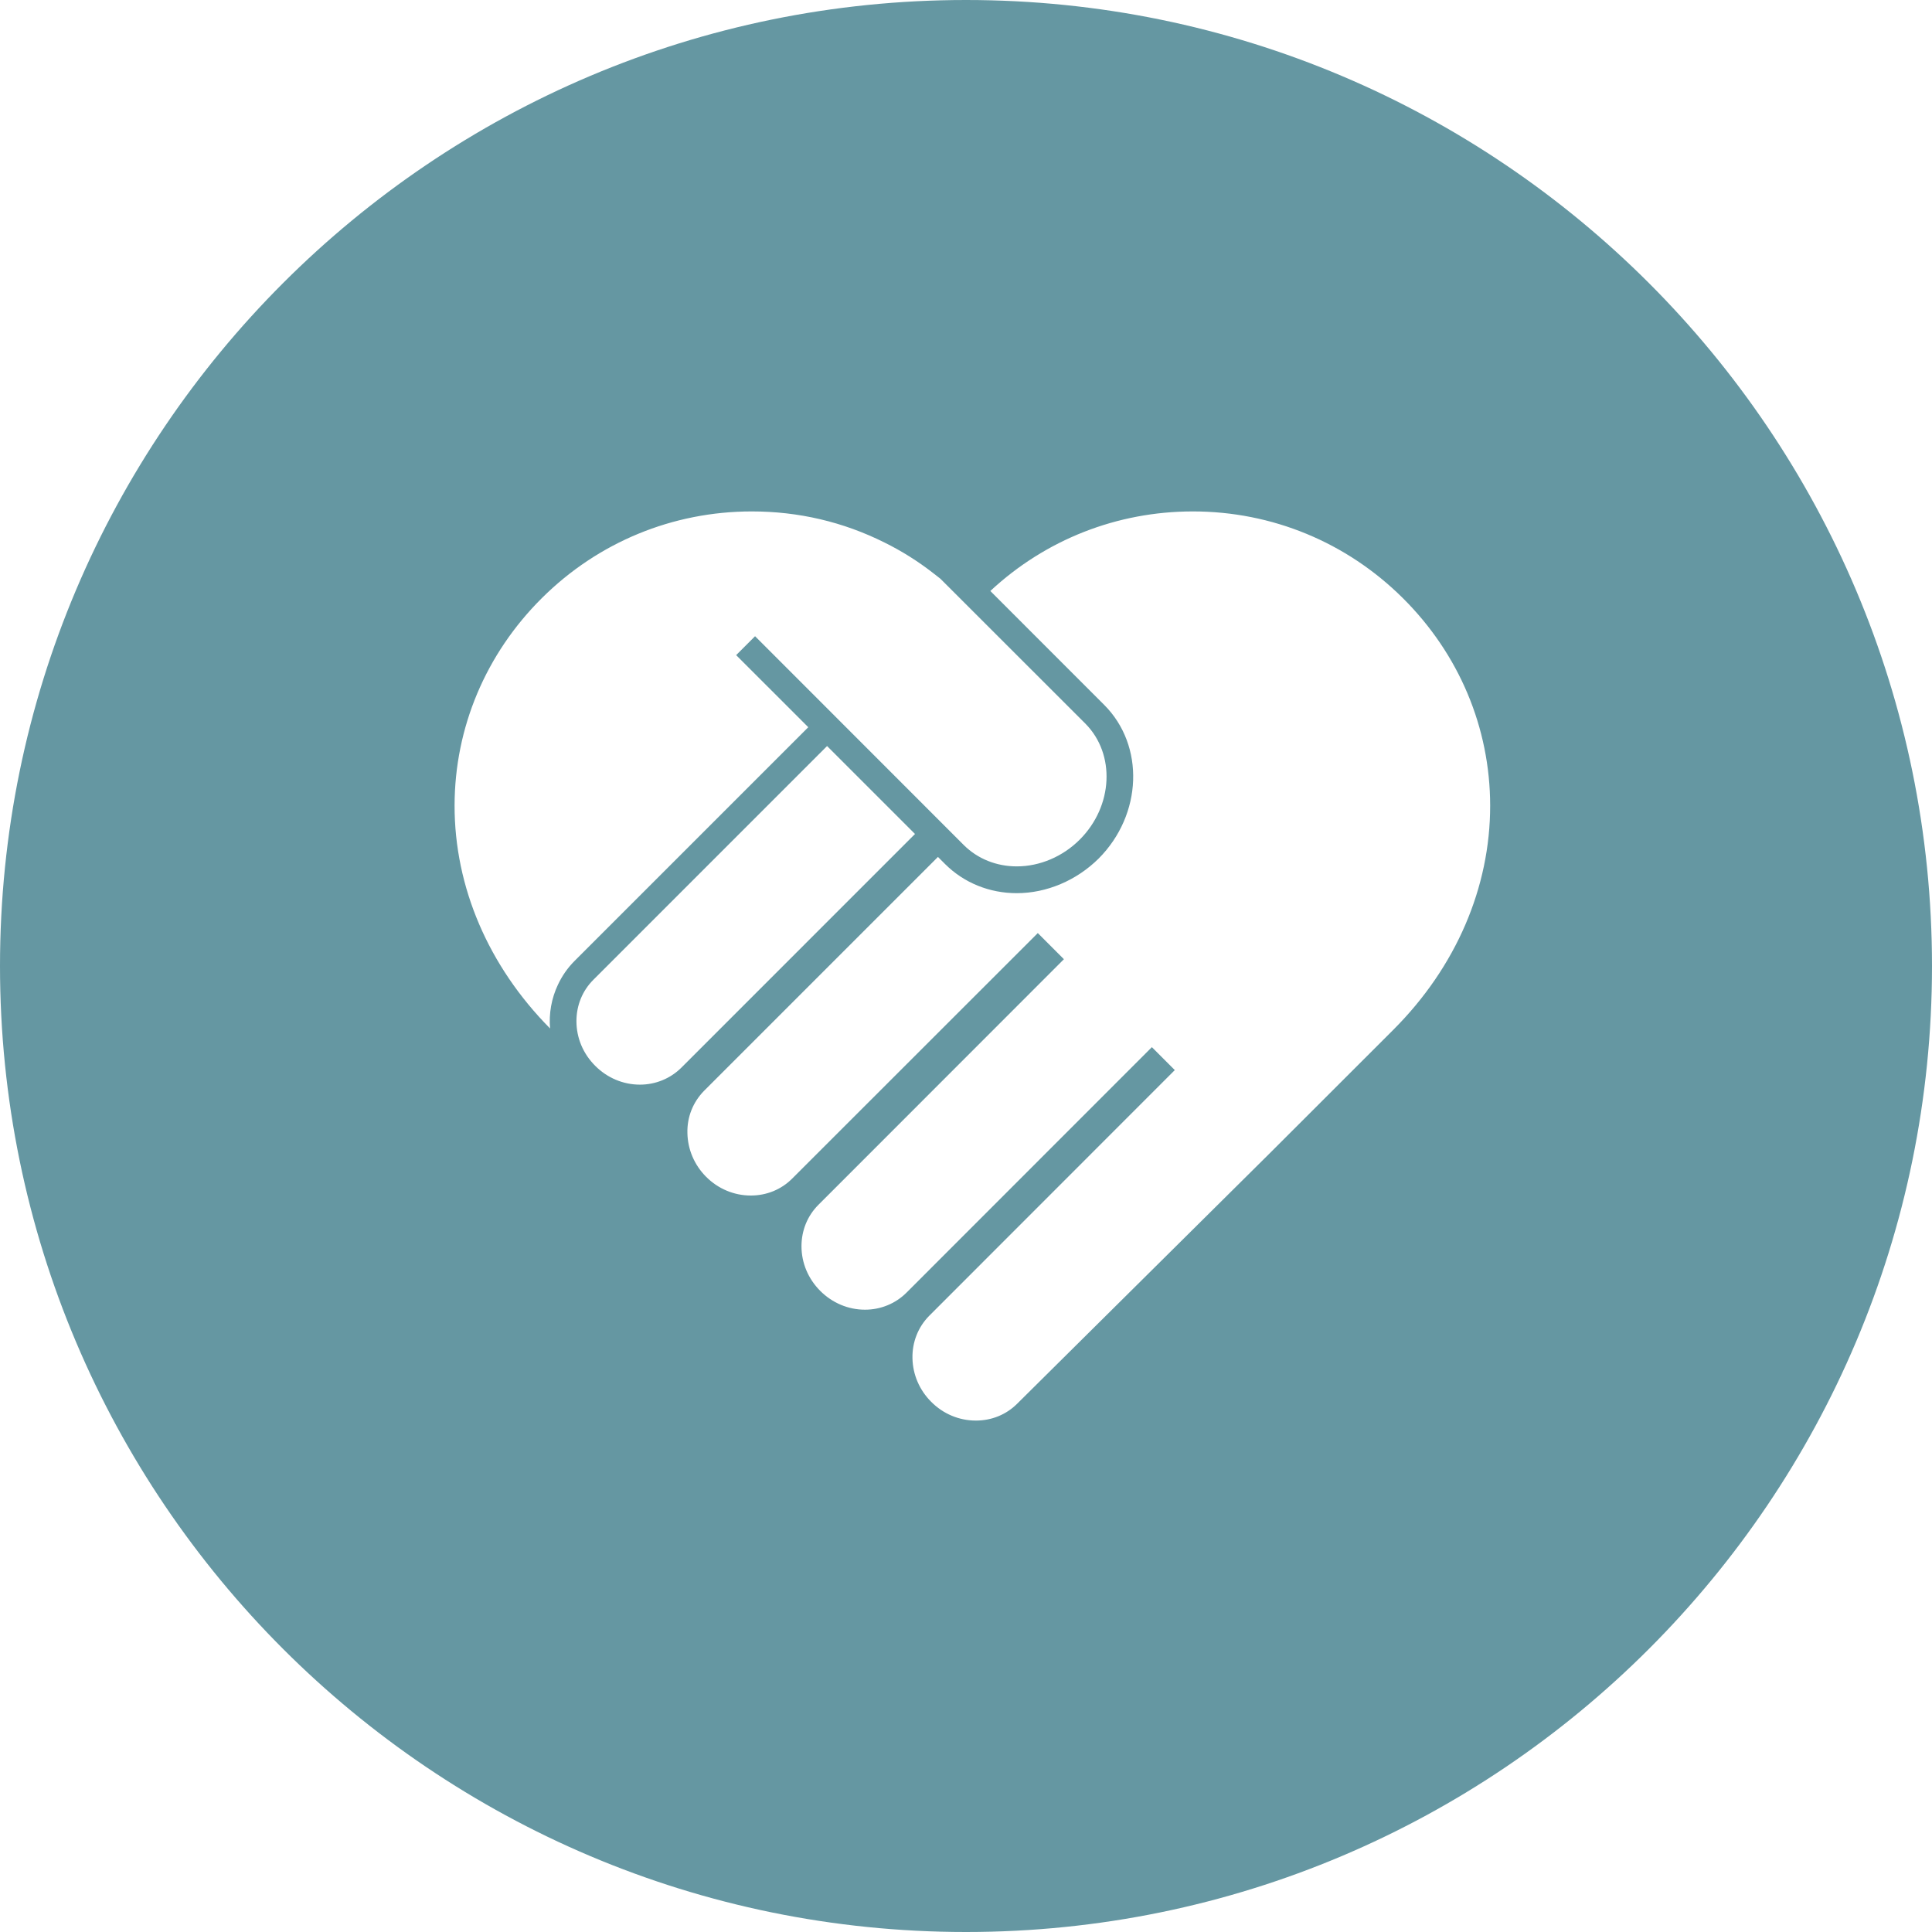 <?xml version="1.0" encoding="UTF-8" standalone="no"?>
<!DOCTYPE svg PUBLIC "-//W3C//DTD SVG 1.1//EN" "http://www.w3.org/Graphics/SVG/1.1/DTD/svg11.dtd">
<svg width="100%" height="100%" viewBox="0 0 66 66" version="1.1" xmlns="http://www.w3.org/2000/svg" xmlns:xlink="http://www.w3.org/1999/xlink" xml:space="preserve" xmlns:serif="http://www.serif.com/" style="fill-rule:evenodd;clip-rule:evenodd;stroke-linejoin:round;stroke-miterlimit:2;">
    <path d="M33,0C51.213,0 66,14.787 66,33C66,51.213 51.213,66 33,66C14.787,66 0,51.213 0,33C0,14.787 14.787,0 33,0ZM50.906,27.517C50.909,30.319 49.738,33.036 47.604,35.173C46.335,36.439 44.872,37.902 43.377,39.397L34.749,47.952C34.376,48.326 33.875,48.529 33.338,48.529C32.764,48.529 32.22,48.301 31.81,47.887C31.407,47.484 31.182,46.955 31.171,46.396C31.161,45.848 31.363,45.333 31.745,44.948L40.133,36.556L39.35,35.772L30.961,44.165C30.587,44.535 30.083,44.741 29.55,44.741C28.98,44.741 28.436,44.513 28.022,44.1C27.609,43.686 27.38,43.145 27.38,42.572C27.38,42.035 27.583,41.534 27.957,41.16L36.345,32.768L35.453,31.875L27.06,40.264C26.687,40.638 26.186,40.841 25.649,40.841C25.076,40.841 24.531,40.612 24.121,40.2C23.719,39.796 23.494,39.267 23.483,38.708C23.468,38.16 23.675,37.645 24.056,37.26L32.042,29.274L32.285,29.517C32.931,30.16 33.801,30.512 34.734,30.512C35.754,30.512 36.774,30.08 37.532,29.329C39.027,27.827 39.114,25.472 37.72,24.079L33.831,20.189C35.717,18.433 38.163,17.471 40.75,17.471C43.453,17.471 46.001,18.523 47.923,20.432C49.843,22.34 50.903,24.858 50.906,27.517ZM31.258,28.49L23.273,36.476C22.899,36.846 22.394,37.053 21.861,37.053C21.292,37.053 20.747,36.825 20.334,36.411C19.92,35.998 19.692,35.457 19.692,34.883C19.692,34.347 19.895,33.846 20.269,33.472L28.254,25.486L31.258,28.49ZM36.886,28.682C36.305,29.263 35.522,29.597 34.734,29.597C34.041,29.597 33.399,29.339 32.927,28.871L25.794,21.734L25.148,22.38L27.612,24.843L19.626,32.829C19.39,33.065 19.201,33.338 19.06,33.639C18.839,34.106 18.748,34.622 18.791,35.134C16.683,33.004 15.526,30.3 15.529,27.518C15.533,24.858 16.592,22.34 18.512,20.431C20.431,18.523 22.978,17.471 25.685,17.471C27.285,17.471 28.809,17.83 30.217,18.534C30.79,18.817 31.349,19.165 31.875,19.575L32.126,19.771L37.078,24.72C38.112,25.762 38.029,27.539 36.886,28.682Z" style="fill:rgb(101,151,162);"/>
</svg>
